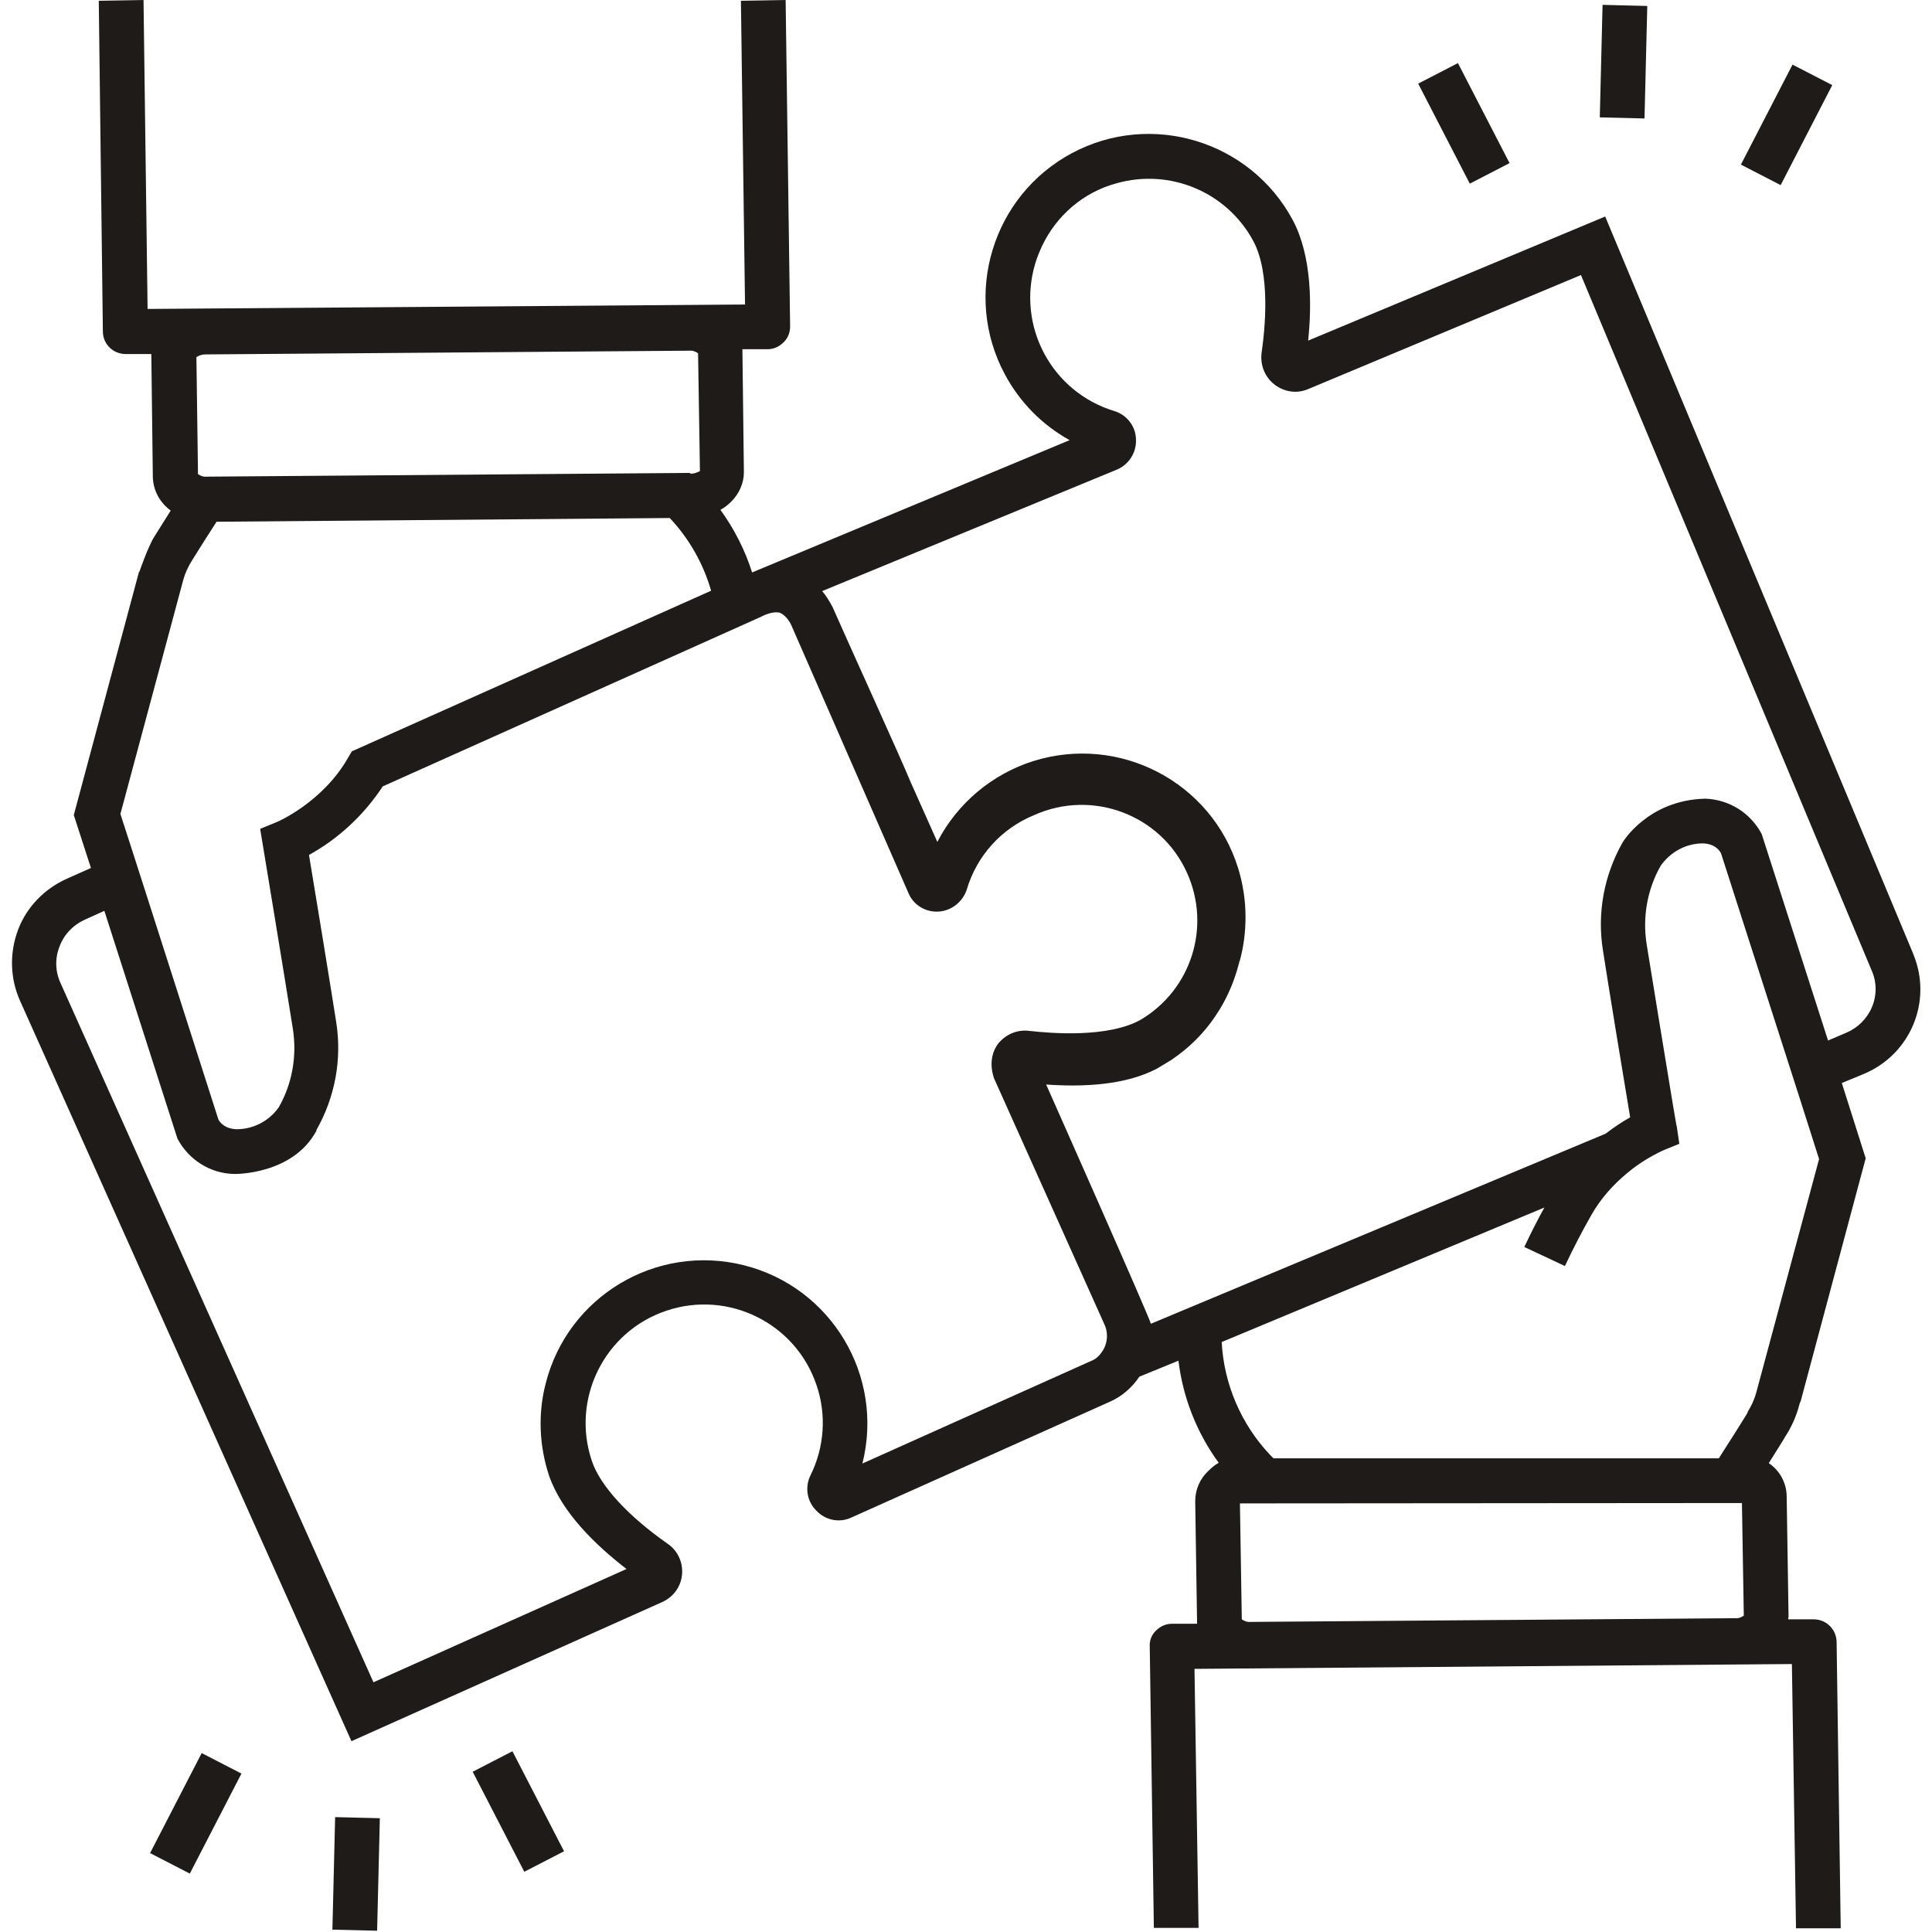 <svg width="56" height="56" viewBox="0 0 56 56" fill="none" xmlns="http://www.w3.org/2000/svg">
<g clip-path="url(#clip0_305_8548)">
<path d="M55.45 27.633L46.527 6.276L37.917 9.873C38.025 8.858 38.025 7.421 37.474 6.384C36.243 4.083 33.369 3.208 31.069 4.44C28.767 5.671 27.892 8.545 29.124 10.846C29.556 11.656 30.204 12.315 31.004 12.758L21.8 16.593C21.595 15.944 21.281 15.329 20.882 14.778C21.001 14.713 21.098 14.637 21.195 14.54C21.422 14.313 21.562 14.011 21.562 13.687L21.519 10.122H22.254C22.427 10.122 22.588 10.046 22.707 9.927C22.837 9.809 22.902 9.636 22.902 9.463L22.772 0L21.476 0.022L21.595 8.826L4.278 8.955L4.16 0L2.863 0.022L2.982 9.625C2.993 9.981 3.274 10.252 3.63 10.262H4.386C4.386 10.295 4.43 13.827 4.43 13.827C4.44 14.216 4.635 14.572 4.948 14.799L4.473 15.556C4.289 15.847 4.041 16.571 4.041 16.571H4.03L2.139 23.625L2.636 25.159L1.934 25.472C1.286 25.764 0.768 26.293 0.519 26.963C0.271 27.633 0.292 28.367 0.584 29.015L10.187 50.469L19.186 46.44C19.51 46.299 19.737 45.997 19.769 45.64C19.802 45.284 19.64 44.938 19.348 44.744C18.192 43.934 17.392 43.059 17.155 42.346C16.55 40.553 17.511 38.597 19.315 37.992C21.109 37.387 23.064 38.349 23.669 40.153C23.96 41.006 23.896 41.946 23.496 42.756C23.323 43.102 23.388 43.512 23.658 43.782C23.917 44.063 24.328 44.15 24.673 43.988L32.149 40.639C32.505 40.488 32.808 40.228 33.024 39.904L34.158 39.44C34.288 40.509 34.687 41.525 35.325 42.4C35.206 42.465 35.109 42.551 35.011 42.648C34.774 42.875 34.644 43.188 34.644 43.512L34.698 47.066H33.964C33.791 47.066 33.629 47.142 33.51 47.261C33.38 47.38 33.315 47.553 33.326 47.725L33.445 55.881H34.741L34.623 48.373L51.939 48.233L52.058 55.892H53.354L53.235 47.585C53.224 47.228 52.944 46.947 52.587 46.937H51.831C51.831 46.915 51.842 46.883 51.842 46.861L51.788 43.383C51.788 42.994 51.593 42.627 51.269 42.41C51.517 42.011 51.712 41.708 51.744 41.644C51.928 41.363 52.069 41.049 52.155 40.715L52.176 40.639H52.187L54.078 33.574L53.386 31.392L54.013 31.133C55.374 30.571 56.022 29.026 55.461 27.665C55.461 27.654 55.45 27.643 55.45 27.633ZM10.198 21.778L10.09 21.961C9.356 23.258 8.027 23.83 8.016 23.83L7.541 24.025C7.541 24.025 8.286 28.529 8.491 29.836C8.61 30.614 8.47 31.414 8.081 32.094C7.8 32.494 7.346 32.731 6.86 32.731C6.525 32.721 6.385 32.548 6.331 32.451L4.224 25.872L3.825 24.63L3.49 23.593L5.315 16.798C5.369 16.603 5.456 16.42 5.564 16.247C5.564 16.247 5.899 15.707 6.277 15.123L19.413 15.015C19.974 15.61 20.385 16.333 20.612 17.122L10.198 21.778ZM20.028 13.73H20.007V13.708L5.996 13.816C5.899 13.827 5.812 13.795 5.737 13.741V13.611L5.693 10.349C5.769 10.306 5.856 10.273 5.942 10.273L19.974 10.165C20.072 10.154 20.158 10.187 20.234 10.241L20.288 13.654C20.212 13.697 20.115 13.73 20.028 13.73ZM31.619 39.451L24.997 42.421C25.635 39.883 24.101 37.312 21.562 36.674C19.024 36.037 16.453 37.571 15.815 40.11C15.588 40.985 15.632 41.914 15.913 42.767C16.28 43.836 17.263 44.787 18.16 45.478L10.825 48.762L1.751 28.486C1.599 28.151 1.589 27.773 1.729 27.427C1.859 27.082 2.118 26.812 2.453 26.66L3.025 26.401L5.143 33.002C5.467 33.617 6.093 34.017 6.795 34.028C6.795 34.028 8.481 34.06 9.172 32.775V32.753C9.712 31.802 9.917 30.701 9.744 29.62C9.582 28.583 9.139 25.872 8.956 24.781C9.82 24.306 10.555 23.614 11.095 22.793L22.059 17.878C22.059 17.878 22.362 17.705 22.599 17.759C22.74 17.813 22.869 17.975 22.934 18.116L26.326 25.872C26.467 26.228 26.823 26.444 27.201 26.423C27.579 26.401 27.903 26.142 28.022 25.785C28.314 24.802 29.027 24.014 29.977 23.625C31.663 22.869 33.65 23.614 34.406 25.299C35.109 26.855 34.536 28.681 33.067 29.556C32.127 30.085 30.485 29.955 29.826 29.88C29.48 29.836 29.135 29.988 28.919 30.268C28.919 30.279 28.605 30.636 28.811 31.252L32.019 38.403C32.138 38.673 32.095 38.997 31.911 39.224C31.846 39.321 31.738 39.407 31.619 39.451ZM50.491 43.566L50.545 46.829C50.47 46.883 50.383 46.915 50.286 46.904L36.254 47.012C36.156 47.023 36.07 46.991 35.994 46.937L35.94 43.577L50.491 43.566ZM50.902 40.38C50.848 40.574 50.761 40.758 50.653 40.931V40.952C50.653 40.952 50.329 41.481 49.951 42.065L49.822 42.27H36.913L36.805 42.162C35.973 41.276 35.476 40.12 35.411 38.9L44.766 35C44.561 35.367 44.366 35.756 44.183 36.145L45.36 36.696C45.598 36.188 45.857 35.691 46.127 35.216C46.397 34.741 46.764 34.33 47.186 33.985C47.499 33.725 47.834 33.52 48.201 33.347L48.676 33.153L48.601 32.645C48.59 32.634 48.558 32.397 48.493 32.04C48.298 30.873 47.888 28.346 47.726 27.352C47.607 26.574 47.748 25.775 48.136 25.094C48.417 24.694 48.871 24.446 49.357 24.446C49.692 24.457 49.832 24.63 49.886 24.738L51.788 30.657L52.187 31.9L52.727 33.596L50.902 40.38ZM54.261 29.188C54.121 29.523 53.851 29.793 53.516 29.934L52.987 30.16L51.064 24.176C50.74 23.56 50.113 23.171 49.422 23.15C47.758 23.193 47.035 24.414 47.035 24.414C46.494 25.364 46.289 26.466 46.462 27.546C46.624 28.594 47.067 31.295 47.251 32.386C47.002 32.526 46.764 32.688 46.538 32.861L33.359 38.37C33.326 38.197 30.323 31.435 30.323 31.435C31.392 31.511 32.624 31.457 33.542 30.971L33.953 30.722C34.45 30.387 34.882 29.966 35.217 29.469L35.357 29.253C35.605 28.843 35.789 28.4 35.908 27.935C35.919 27.914 35.919 27.892 35.919 27.87H35.93C36.048 27.449 36.102 27.017 36.102 26.574C36.102 26.099 36.027 25.613 35.886 25.159C35.109 22.664 32.451 21.281 29.956 22.059C28.757 22.437 27.752 23.279 27.169 24.403L26.402 22.685C26.153 22.069 24.501 18.44 24.133 17.597C24.047 17.435 23.95 17.273 23.831 17.133L32.376 13.611C32.732 13.46 32.948 13.103 32.926 12.725C32.916 12.347 32.656 12.023 32.3 11.915C30.485 11.364 29.459 9.452 30.01 7.627C30.064 7.454 30.129 7.292 30.204 7.13C30.626 6.244 31.403 5.574 32.354 5.315C33.91 4.872 35.562 5.563 36.329 6.989C36.837 7.94 36.664 9.571 36.567 10.23C36.524 10.586 36.664 10.932 36.945 11.148C37.226 11.364 37.593 11.418 37.917 11.278L45.825 7.972L54.251 28.13C54.402 28.465 54.402 28.853 54.261 29.188Z" fill="#1E1B19"/>
<path d="M14.853 50.761L13.701 51.355L15.197 54.254L16.349 53.66L14.853 50.761Z" fill="#1E1B19"/>
<path d="M5.846 50.814L4.35 53.713L5.502 54.307L6.998 51.408L5.846 50.814Z" fill="#1E1B19"/>
<path d="M9.714 52.67L9.635 55.932L10.931 55.963L11.01 52.702L9.714 52.67Z" fill="#1E1B19"/>
<path d="M42.259 1.829L41.107 2.424L42.603 5.323L43.755 4.728L42.259 1.829Z" fill="#1E1B19"/>
<path d="M51.957 1.873L50.461 4.771L51.613 5.366L53.109 2.467L51.957 1.873Z" fill="#1E1B19"/>
<path d="M46.451 0.141L46.371 3.402L47.667 3.434L47.747 0.173L46.451 0.141Z" fill="#1E1B19"/>
</g>
<defs>
<clipPath id="clip0_305_8548">
<rect width="56" height="56" fill="white"/>
</clipPath>
</defs>
</svg>
